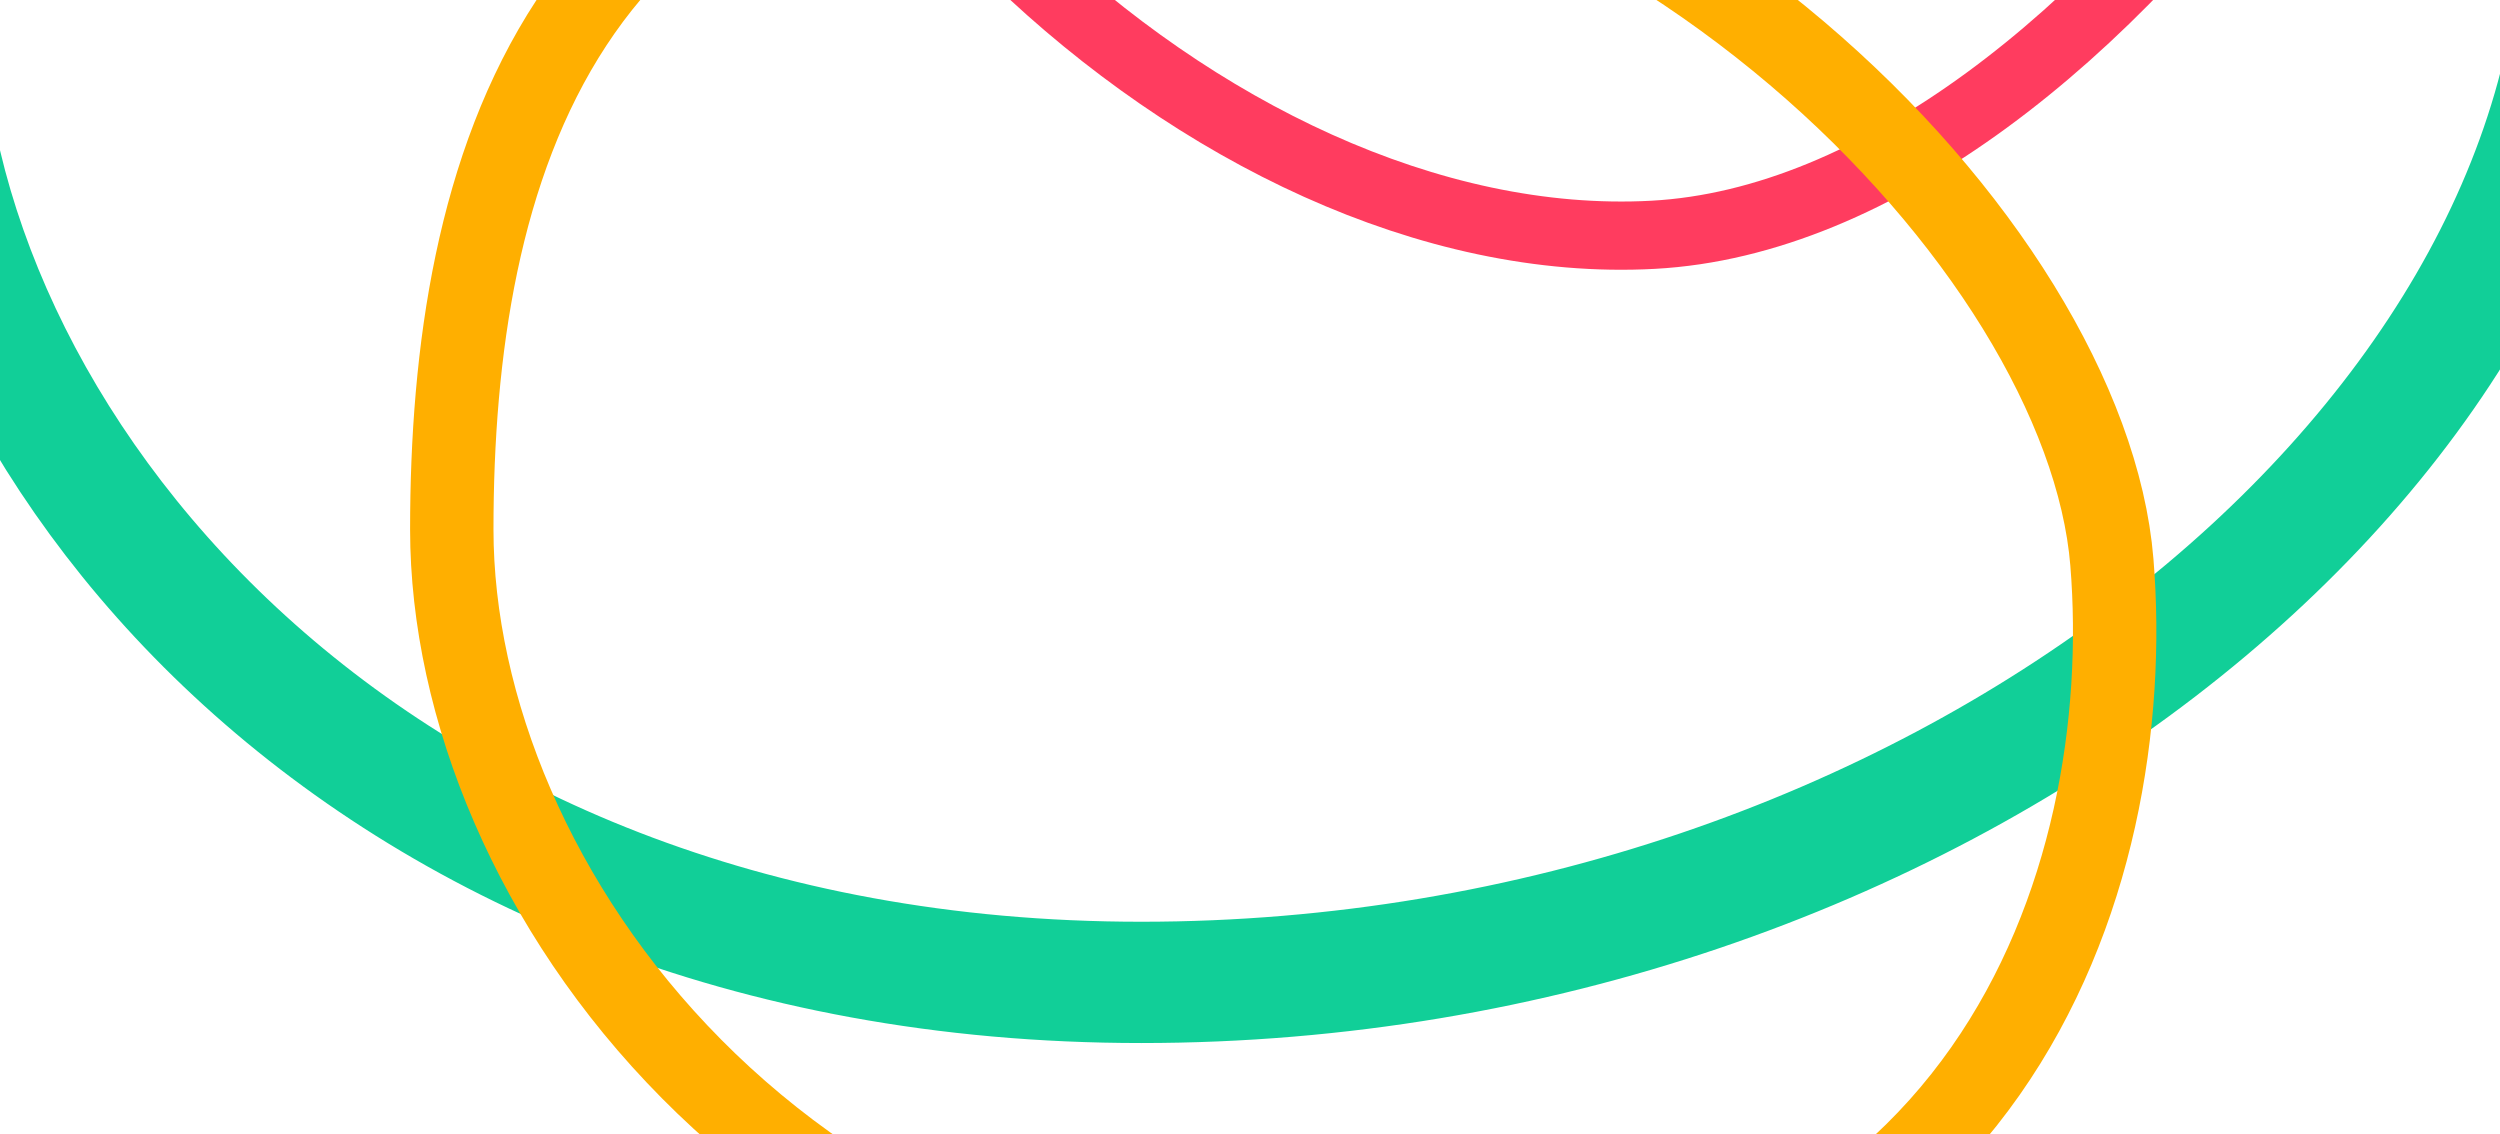 <?xml version="1.0" encoding="UTF-8"?>
<svg width="1649px" height="748px" viewBox="0 0 1649 748" version="1.1" xmlns="http://www.w3.org/2000/svg" xmlns:xlink="http://www.w3.org/1999/xlink">
  <g id="Landing-Page" stroke="none" stroke-width="1" fill="none" fill-rule="evenodd">
    
    <path d="M470,-433.883 C470,-151.705 796.078,170.808 1090.408,154.866 C1384.738,138.924 1703.647,-334.173 1703.647,-691.537 C1703.647,-1048.901 1353.688,-1083.699 1090.408,-1069.439 C827.129,-1055.179 470,-716.06 470,-433.883 Z" id="Path3" stroke="#FF3C5F" stroke-width="45" fill-rule="nonzero">
        <animate  dur="2s"
          repeatCount="indefinite"
          attributeName="d"
          values="
            M470,-433.883 C470,-151.705 796.078,170.808 1090.408,154.866 C1384.738,138.924 1703.647,-334.173 1703.647,-691.537 C1703.647,-1048.901 1353.688,-1083.699 1090.408,-1069.439 C827.129,-1055.179 470,-716.06 470,-433.883 Z;
            
            M405.648,-348.214 C405.648,-66.036 815.575,241.367 1109.905,225.425 C1404.235,209.483 1710,-208.521 1710,-565.885 C1710,-923.249 1353.688,-1083.699 1090.408,-1069.439 C827.129,-1055.179 405.648,-630.391 405.648,-348.214 Z;
            
            M405.648,-348.214 C405.648,-66.036 632.03,155.434 946.893,155.434 C1261.756,155.434 1710,-208.521 1710,-565.885 C1710,-923.249 1353.688,-1083.699 1090.408,-1069.439 C827.129,-1055.179 405.648,-630.391 405.648,-348.214 Z;

            M470,-433.883 C470,-151.705 796.078,170.808 1090.408,154.866 C1384.738,138.924 1703.647,-334.173 1703.647,-691.537 C1703.647,-1048.901 1353.688,-1083.699 1090.408,-1069.439 C827.129,-1055.179 470,-716.06 470,-433.883 Z
            "
          />
    </path>
    <path d="M-52,-0.008 C-52,282.17 231.697,647.984 752.761,647.984 C1273.825,647.984 1703.338,297.067 1703.338,-60.297 C1703.338,-417.661 1217.496,-648 752.761,-648 C288.027,-648 -52,-282.186 -52,-0.008 Z" id="Path2" stroke="#11CF98" stroke-width="80" fill-rule="nonzero">
      

    </path>


    <path d="M298,349.209 C298,582.833 514.433,885.703 913.79,885.703 C1313.148,885.703 1410,579.719 1393,370.852 C1376,161.985 1079.185,-144 723,-144 C366.815,-144 298,115.585 298,349.209 Z" id="Path1" stroke="#FFAF00" stroke-width="55" fill-rule="nonzero">
      

    </path>
  </g>
</svg>

<!-- 
<svg width="1649px" height="748px" viewBox="0 0 1649 748" version="1.1" xmlns="http://www.w3.org/2000/svg" xmlns:xlink="http://www.w3.org/1999/xlink">
    <g id="Bold" stroke="none" stroke-width="1" fill="none" fill-rule="evenodd">
        <g id="Landing-Page-Copy" fill-rule="nonzero">
            <path d="M405.64775,-348.213727 C405.64775,-66.0361889 815.574905,241.367042 1109.9051,225.42512 C1404.23529,209.483198 1710,-208.520822 1710,-565.884891 C1710,-923.248959 1353.68753,-1083.69887 1090.40826,-1069.43877 C827.128996,-1055.17867 405.64775,-630.391265 405.64775,-348.213727 Z" id="Path3" stroke="#FF3C5F" stroke-width="45"></path>
            <path d="M-27,-81.1161431 C-27,201.061395 231.697221,705.268346 752.761148,705.268346 C1273.82507,705.268346 1645,213.364068 1645,-144 C1645,-501.364068 1217.49559,-648 752.761148,-648 C288.026709,-648 -27,-363.293681 -27,-81.1161431 Z" id="Path2" stroke="#11CF98" stroke-width="80"></path>
            <path d="M270.182746,296.792499 C241.880754,557.766106 484.642665,848.819634 884,848.819634 C1283.35733,848.819634 1391.42139,524.802368 1374.42139,315.935565 C1357.42139,107.068762 1079.18491,-144 723,-144 C366.815092,-144 298.484739,35.818892 270.182746,296.792499 Z" id="Path1" stroke="#FFAF00" stroke-width="55"></path>
        </g>
    </g>
</svg>


<svg width="1649px" height="748px" viewBox="0 0 1649 748" version="1.1" xmlns="http://www.w3.org/2000/svg" xmlns:xlink="http://www.w3.org/1999/xlink">
    <g id="Bold" stroke="none" stroke-width="1" fill="none" fill-rule="evenodd">
        <g id="Landing-Page-Copy-2" fill-rule="nonzero">
            <path d="M405.64775,-348.213727 C405.64775,-66.0361889 632.029764,155.433868 946.892813,155.433868 C1261.75586,155.433868 1710,-208.520822 1710,-565.884891 C1710,-923.248959 1353.68753,-1083.69887 1090.40826,-1069.43877 C827.128996,-1055.17867 405.64775,-630.391265 405.64775,-348.213727 Z" id="Path3" stroke="#FF3C5F" stroke-width="45"></path>
            <path d="M0,-109.844028 C-2.56825811e-14,172.33351 281.562527,605.780542 790.851482,675.775974 C1300.14044,745.771405 1645,213.364068 1645,-144 C1645,-501.364068 1217.49559,-648 752.761148,-648 C288.026709,-648 2.56825811e-14,-392.021566 0,-109.844028 Z" id="Path2" stroke="#11CF98" stroke-width="80"></path>
            <path d="M283.792383,315.935565 C283.792383,582.734611 560.147531,848.819634 884,848.819634 C1207.85247,848.819634 1408.80916,558.327863 1374.42139,315.935565 C1340.03362,73.543268 1079.18491,-144 723,-144 C366.815092,-144 283.792383,49.1365201 283.792383,315.935565 Z" id="Path1" stroke="#FFAF00" stroke-width="55"></path>
        </g>
    </g>
</svg> -->